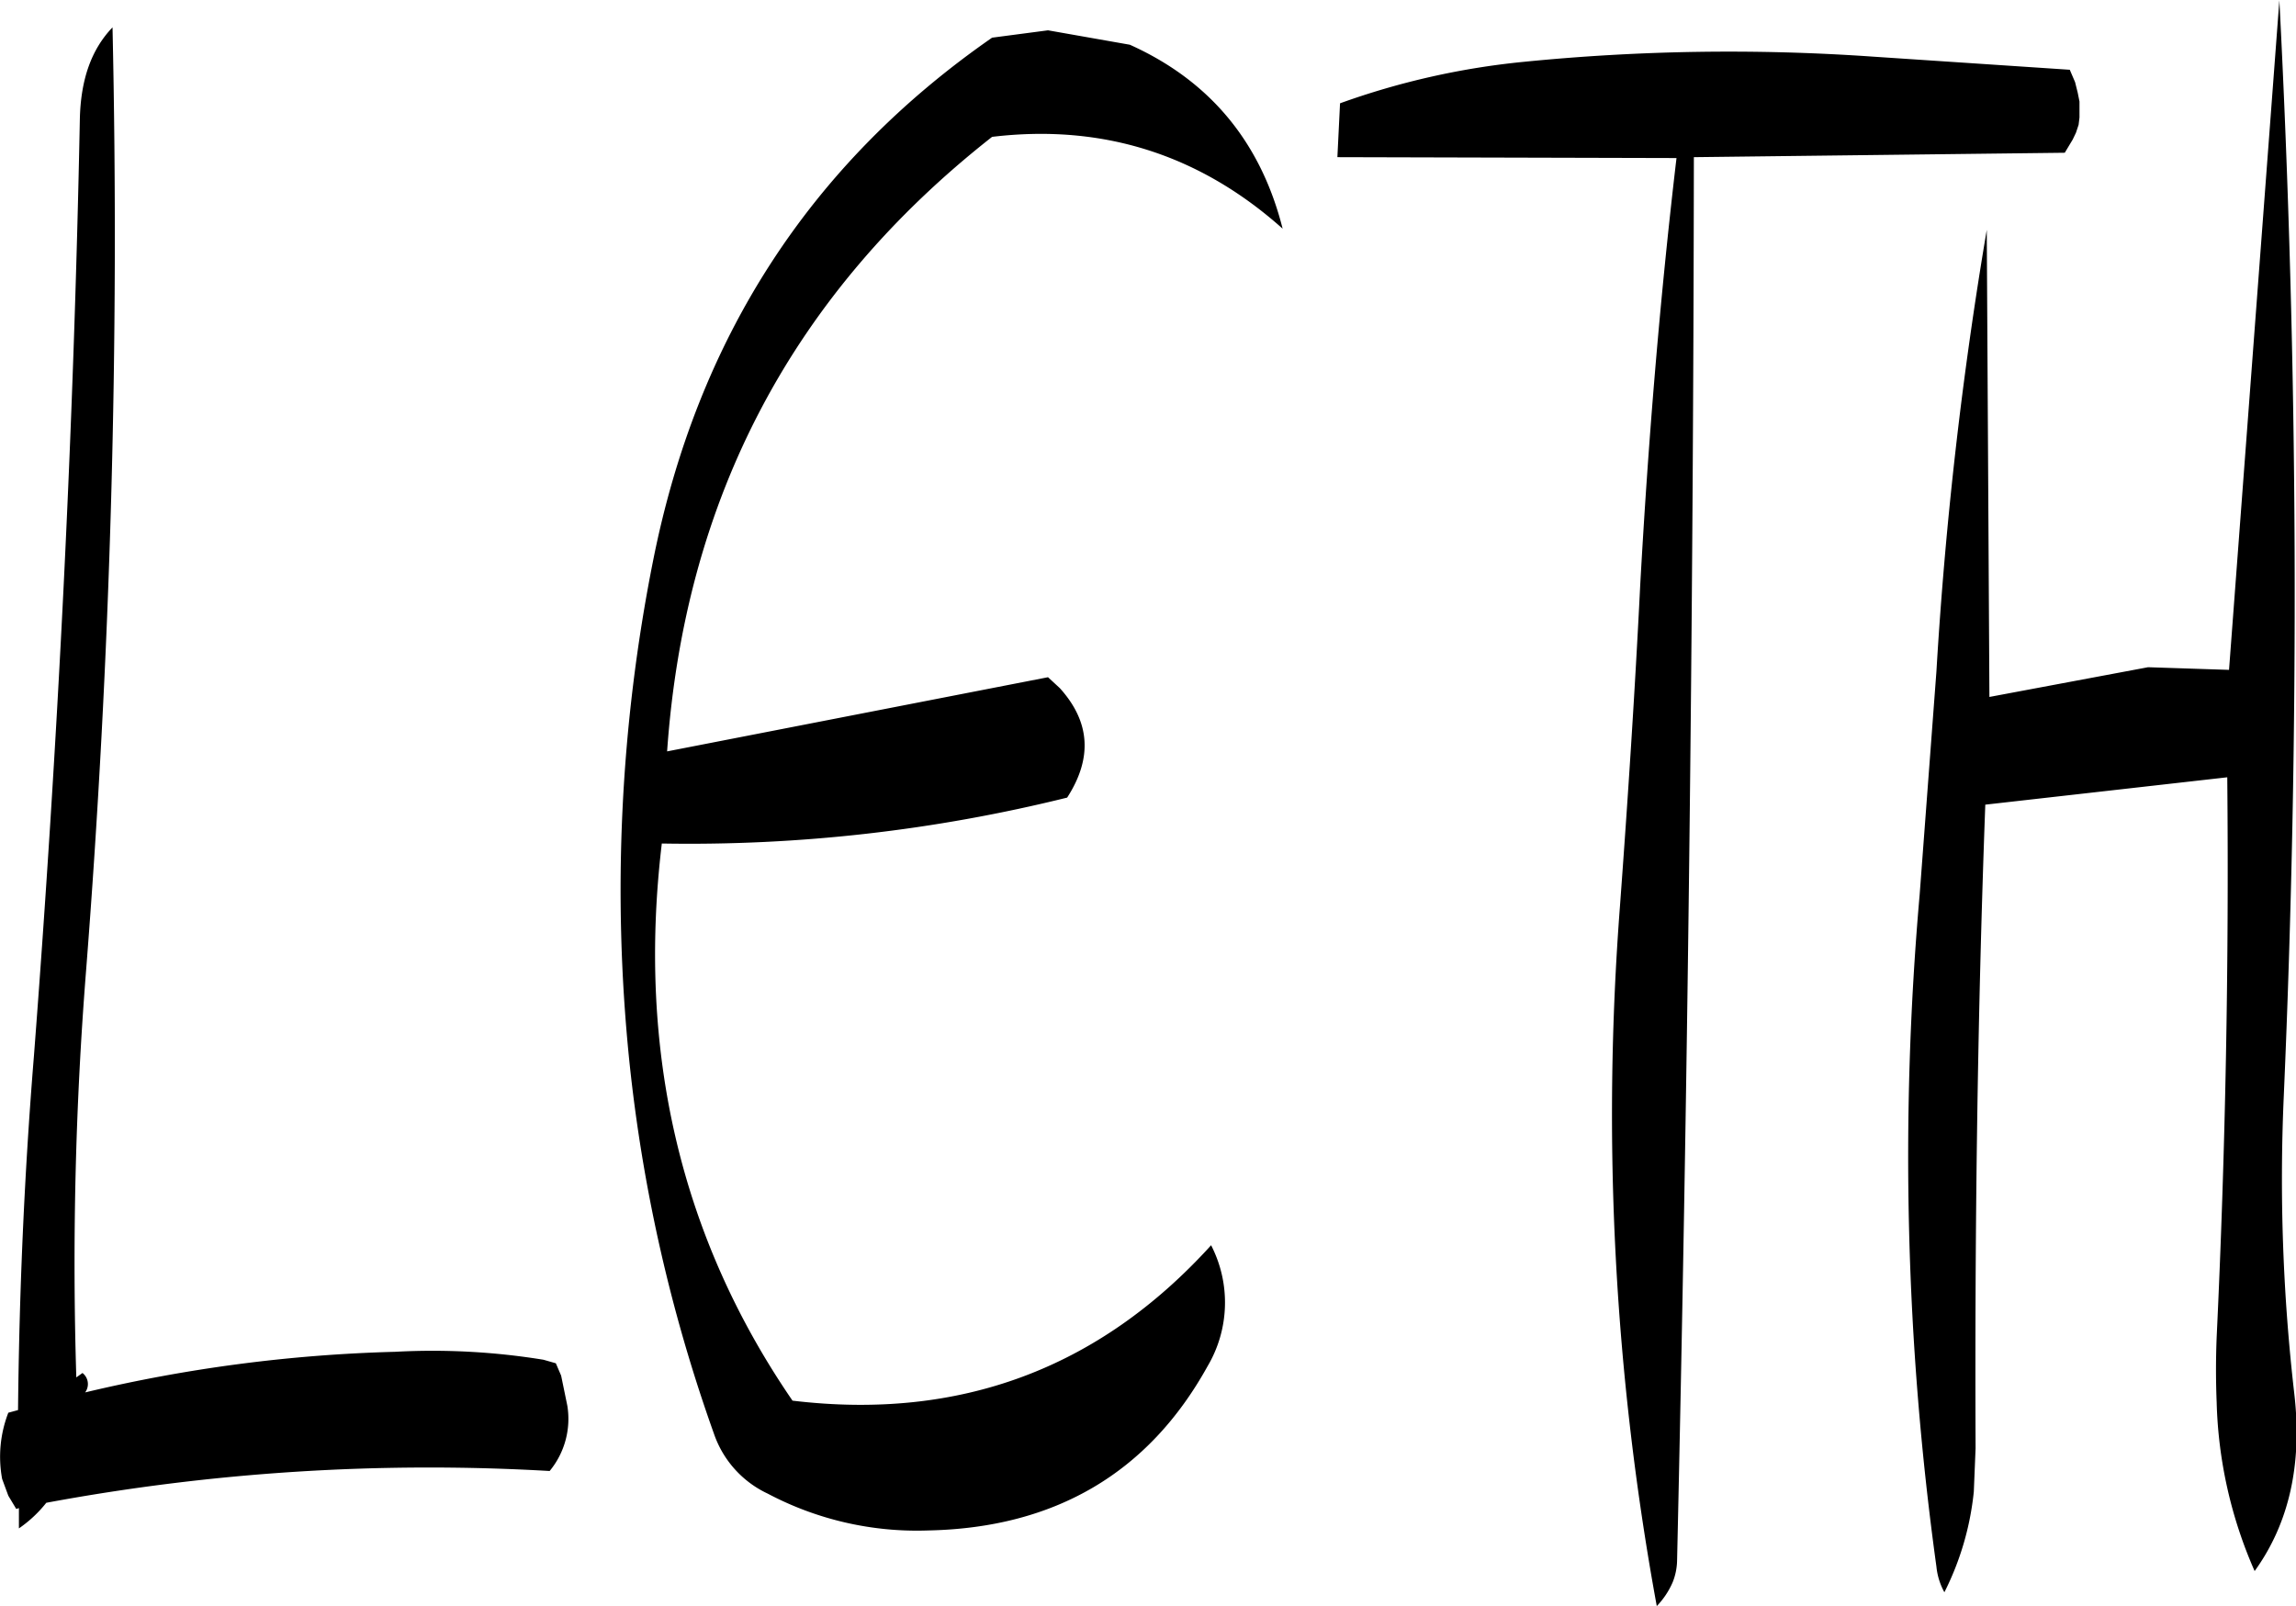 <svg id="Layer_1" data-name="Layer 1" xmlns="http://www.w3.org/2000/svg" viewBox="0 0 311.99 218.28"><defs><style>.cls-1{fill-rule:evenodd;}</style></defs><path class="cls-1" d="M157.44,208.08c-.84,42.6-3,85.08-6.24,127.32-1.32,16.2-2,32.28-2.16,48.12l-1.32.36a16.59,16.59,0,0,0-.84,9l.84,2.28,1.08,1.8.36-.12v2.76a17.09,17.09,0,0,0,3.72-3.48,284.47,284.47,0,0,1,68.4-4.32,11.13,11.13,0,0,0,2.4-8.88l-.84-4.08-.72-1.68-1.68-.48a93.92,93.92,0,0,0-20.16-1.08,204.51,204.51,0,0,0-42.12,5.52,1.91,1.91,0,0,0-.36-2.64l-.84.6a503.57,503.57,0,0,1,1.32-55.2,1278,1278,0,0,0,3.6-128.28C159,198.6,157.56,202.68,157.44,208.08ZM289,196,281.4,197q-37.08,25.74-46.08,71.16a228.86,228.86,0,0,0-3.24,67.68,217.23,217.23,0,0,0,11.52,50.88,14,14,0,0,0,7.32,8.16,43.34,43.34,0,0,0,21.84,5c17.16-.36,29.88-7.8,37.92-22.32a17,17,0,0,0,.48-16.44q-22.86,25.2-56.88,21.12c-15.24-22.2-21.12-47.52-17.76-75.72a213.25,213.25,0,0,0,55.08-6.24c3.48-5.4,3.12-10.32-1-14.88L289,283.92,237.24,294q3.6-51.66,44.16-83.52c15-1.8,28.2,2.4,39.48,12.48-3-11.88-10-20.16-20.76-25Zm127.92,90.6-.36-63.48a556.27,556.27,0,0,0-6.84,60l-2.28,30.36a406.81,406.81,0,0,0,2.28,91.32,9.05,9.05,0,0,0,1.08,3.48,39,39,0,0,0,4-13.68l.24-5.88c-.12-29.16.24-58.32,1.32-87.48l32.88-3.72q.36,38.16-1.44,76.08c-.12,3-.12,5.88,0,8.88a60.73,60.73,0,0,0,5.16,22.92c4.68-6.48,6.48-14.52,5.4-24a254.26,254.26,0,0,1-1.44-40.56q3.24-74.34-.6-148.92l-6.84,91-11-.36Zm11.76-76.68.36-1.08.12-1v-2.16l-.24-1.2-.36-1.44-.72-1.68-27-1.8a281,281,0,0,0-47.16.72,103.25,103.25,0,0,0-25,5.64l-.36,7.32,46.08.12c-2.28,19.32-3.84,38.52-4.92,57.84-.72,14.52-1.68,29.16-2.76,43.8a370.12,370.12,0,0,0,5,95.16,10.91,10.91,0,0,0,2.16-3.24,8.36,8.36,0,0,0,.6-3q2.16-95.22,2.28-190.68l50.4-.6,1.08-1.8Z" transform="translate(-146.59 -191.88)"/></svg>